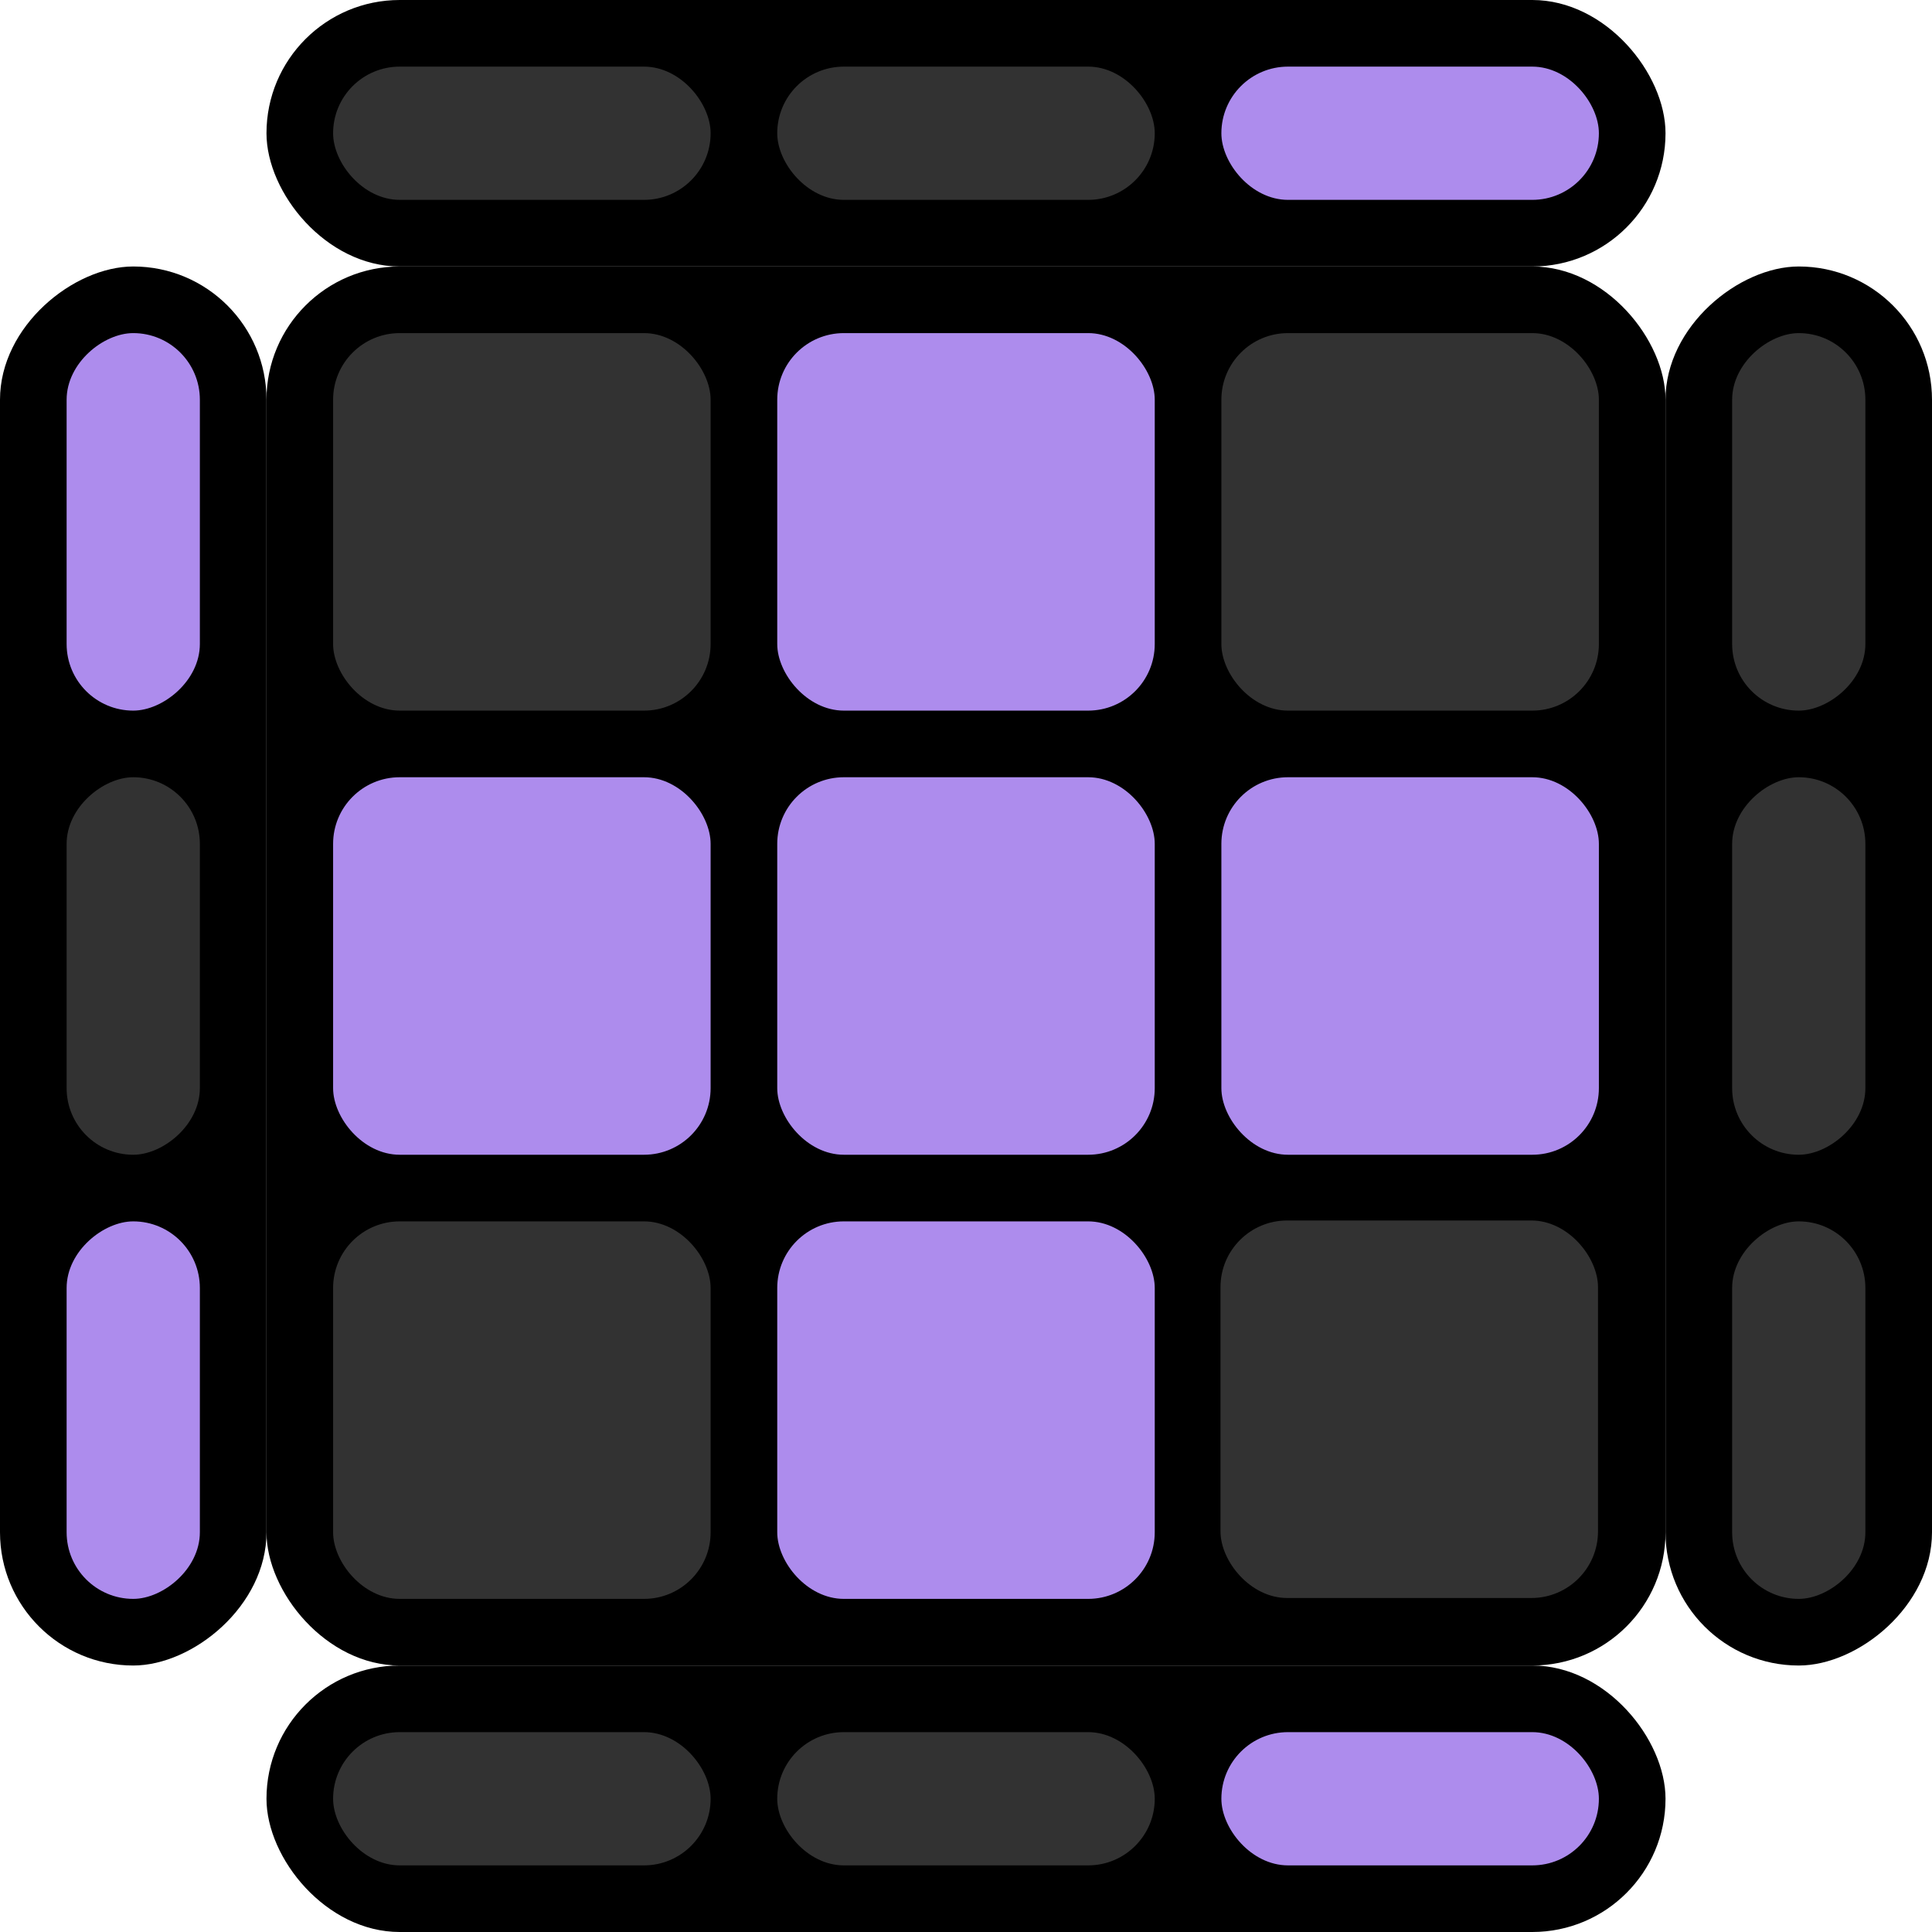 <?xml version="1.0" ?><svg xmlns:dc="http://purl.org/dc/elements/1.1/" xmlns:cc="http://creativecommons.org/ns#" xmlns:rdf="http://www.w3.org/1999/02/22-rdf-syntax-ns#" xmlns:svg="http://www.w3.org/2000/svg" xmlns="http://www.w3.org/2000/svg" xmlns:sodipodi="http://sodipodi.sourceforge.net/DTD/sodipodi-0.dtd" xmlns:inkscape="http://www.inkscape.org/namespaces/inkscape" width="145mm" height="145mm" viewBox="0 0 145 145" version="1.1" id="svg8" inkscape:version="1.0.2-2 (e86c870879, 2021-01-15)" sodipodi:docname="cube.svg">
  <defs id="defs2"/>
  <sodipodi:namedview id="base" pagecolor="#ffffff00" bordercolor="#666666" borderopacity="1.0" inkscape:pageopacity="0.0" inkscape:pageshadow="2" inkscape:zoom="0.49497475" inkscape:cx="144.43735" inkscape:cy="338.78497" inkscape:document-units="mm" inkscape:current-layer="layer1" inkscape:document-rotation="0" showgrid="false" inkscape:snap-object-midpoints="true" inkscape:snap-intersection-paths="true" inkscape:snap-midpoints="true" inkscape:object-paths="false" inkscape:snap-smooth-nodes="true" inkscape:window-width="1920" inkscape:window-height="991" inkscape:window-x="-9" inkscape:window-y="-9" inkscape:window-maximized="1" fit-margin-top="0" fit-margin-left="0" fit-margin-right="0" fit-margin-bottom="0"/>
  <g inkscape:label="Layer 1" inkscape:groupmode="layer" id="layer1" transform="translate(-12.274,-28.149)">
    <rect style="fill:#000000;fill-opacity:1;stroke:#000000;stroke-width:0;stroke-miterlimit:4;stroke-dasharray:none;stroke-opacity:1" id="rect1194" width="105" height="105" x="32.274" y="48.149" ry="10"/>
    <path style="fill:none;stroke:#000000;stroke-width:0.265px;stroke-linecap:butt;stroke-linejoin:miter;stroke-opacity:1" d="M 101.44,117.315 H 34.774" id="path851"/>
    <rect style="fill:#323232;fill-opacity:1;stroke:#000000;stroke-width:0;stroke-miterlimit:4;stroke-dasharray:none;stroke-opacity:1" id="rect1198" width="28.333" height="28.333" x="37.274" y="53.149" ry="5"/>
    <rect style="fill:#ad8ced;fill-opacity:1;stroke:#000000;stroke-width:0;stroke-miterlimit:4;stroke-dasharray:none;stroke-opacity:1" id="rect1198-9" width="28.333" height="28.333" x="70.607" y="53.149" ry="5"/>
    <rect style="fill:#323232;fill-opacity:1;stroke:#000000;stroke-width:0;stroke-miterlimit:4;stroke-dasharray:none;stroke-opacity:1" id="rect1198-2" width="28.333" height="28.333" x="103.94" y="53.149" ry="5"/>
    <rect style="fill:#ad8ced;fill-opacity:1;stroke:#000000;stroke-width:0;stroke-miterlimit:4;stroke-dasharray:none;stroke-opacity:1" id="rect1198-5" width="28.333" height="28.333" x="37.274" y="86.482" ry="5"/>
    <rect style="fill:#ad8ced;fill-opacity:1;stroke:#000000;stroke-width:0;stroke-miterlimit:4;stroke-dasharray:none;stroke-opacity:1" id="rect1198-22" width="28.333" height="28.333" x="70.607" y="86.482" ry="5"/>
    <rect style="fill:#ad8ced;fill-opacity:1;stroke:#000000;stroke-width:0;stroke-miterlimit:4;stroke-dasharray:none;stroke-opacity:1" id="rect1198-7" width="28.333" height="28.333" x="103.94" y="86.482" ry="5"/>
    <rect style="fill:#323232;fill-opacity:1;stroke:#000000;stroke-width:0;stroke-miterlimit:4;stroke-dasharray:none;stroke-opacity:1" id="rect1198-1" width="28.333" height="28.333" x="37.274" y="119.815" ry="5"/>
    <rect style="fill:#ad8ced;fill-opacity:1;stroke:#000000;stroke-width:0;stroke-miterlimit:4;stroke-dasharray:none;stroke-opacity:1" id="rect1198-17" width="28.333" height="28.333" x="70.607" y="119.815" ry="5"/>
    <rect style="fill:#323232;fill-opacity:1;stroke:#000000;stroke-width:0;stroke-miterlimit:4;stroke-dasharray:none;stroke-opacity:1" id="rect1198-221" width="28.333" height="28.333" x="103.874" y="119.749" ry="5"/>
    <rect style="fill:#000000;fill-opacity:1;stroke:#000000;stroke-width:0;stroke-miterlimit:4;stroke-dasharray:none;stroke-opacity:1" id="rect1370" width="105" height="20" x="32.274" y="28.149" ry="10"/>
    <rect style="fill:#323232;fill-opacity:1;stroke:#000000;stroke-width:0;stroke-miterlimit:4;stroke-dasharray:none;stroke-opacity:1" id="rect1412" width="28.333" height="10" x="37.274" y="33.149" ry="5"/>
    <rect style="fill:#323232;fill-opacity:1;stroke:#000000;stroke-width:0;stroke-miterlimit:4;stroke-dasharray:none;stroke-opacity:1" id="rect1412-7" width="28.333" height="10" x="70.607" y="33.149" ry="5"/>
    <rect style="fill:#ad8ced;fill-opacity:1;stroke:#000000;stroke-width:0;stroke-miterlimit:4;stroke-dasharray:none;stroke-opacity:1" id="rect1412-6" width="28.333" height="10" x="103.94" y="33.149" ry="5"/>
    <rect style="fill:#000000;fill-opacity:1;stroke:#000000;stroke-width:0;stroke-miterlimit:4;stroke-dasharray:none;stroke-opacity:1" id="rect1370-8" width="105" height="20" x="32.274" y="153.149" ry="10"/>
    <rect style="fill:#323232;fill-opacity:1;stroke:#000000;stroke-width:0;stroke-miterlimit:4;stroke-dasharray:none;stroke-opacity:1" id="rect1412-69" width="28.333" height="10" x="37.274" y="158.149" ry="5"/>
    <rect style="fill:#323232;fill-opacity:1;stroke:#000000;stroke-width:0;stroke-miterlimit:4;stroke-dasharray:none;stroke-opacity:1" id="rect1412-7-5" width="28.333" height="10" x="70.607" y="158.149" ry="5"/>
    <rect style="fill:#ad8ced;fill-opacity:1;stroke:#000000;stroke-width:0;stroke-miterlimit:4;stroke-dasharray:none;stroke-opacity:1" id="rect1412-6-5" width="28.333" height="10" x="103.94" y="158.149" ry="5"/>
    <rect style="fill:#000000;fill-opacity:1;stroke:#000000;stroke-width:0;stroke-miterlimit:4;stroke-dasharray:none;stroke-opacity:1" id="rect1370-80" width="105" height="20" x="48.149" y="-157.274" ry="10" transform="rotate(90)"/>
    <rect style="fill:#323232;fill-opacity:1;stroke:#000000;stroke-width:0;stroke-miterlimit:4;stroke-dasharray:none;stroke-opacity:1" id="rect1412-1" width="28.333" height="10" x="53.149" y="-152.274" ry="5" transform="rotate(90)"/>
    <rect style="fill:#323232;fill-opacity:1;stroke:#000000;stroke-width:0;stroke-miterlimit:4;stroke-dasharray:none;stroke-opacity:1" id="rect1412-7-9" width="28.333" height="10" x="86.482" y="-152.274" ry="5" transform="rotate(90)"/>
    <rect style="fill:#323232;fill-opacity:1;stroke:#000000;stroke-width:0;stroke-miterlimit:4;stroke-dasharray:none;stroke-opacity:1" id="rect1412-6-55" width="28.333" height="10" x="119.815" y="-152.274" ry="5" transform="rotate(90)"/>
    <rect style="fill:#000000;fill-opacity:1;stroke:#000000;stroke-width:0;stroke-miterlimit:4;stroke-dasharray:none;stroke-opacity:1" id="rect1370-80-0" width="105" height="20" x="48.149" y="-32.274" ry="10" transform="rotate(90)"/>
    <rect style="fill:#ad8ced;fill-opacity:1;stroke:#000000;stroke-width:0;stroke-miterlimit:4;stroke-dasharray:none;stroke-opacity:1" id="rect1412-1-7" width="28.333" height="10" x="53.149" y="-27.274" ry="5" transform="rotate(90)"/>
    <rect style="fill:#323232;fill-opacity:1;stroke:#000000;stroke-width:0;stroke-miterlimit:4;stroke-dasharray:none;stroke-opacity:1" id="rect1412-7-9-4" width="28.333" height="10" x="86.482" y="-27.274" ry="5" transform="rotate(90)"/>
    <rect style="fill:#ad8ced;fill-opacity:1;stroke:#000000;stroke-width:0;stroke-miterlimit:4;stroke-dasharray:none;stroke-opacity:1" id="rect1412-6-55-3" width="28.333" height="10" x="119.815" y="-27.274" ry="5" transform="rotate(90)"/>
  </g>
</svg>